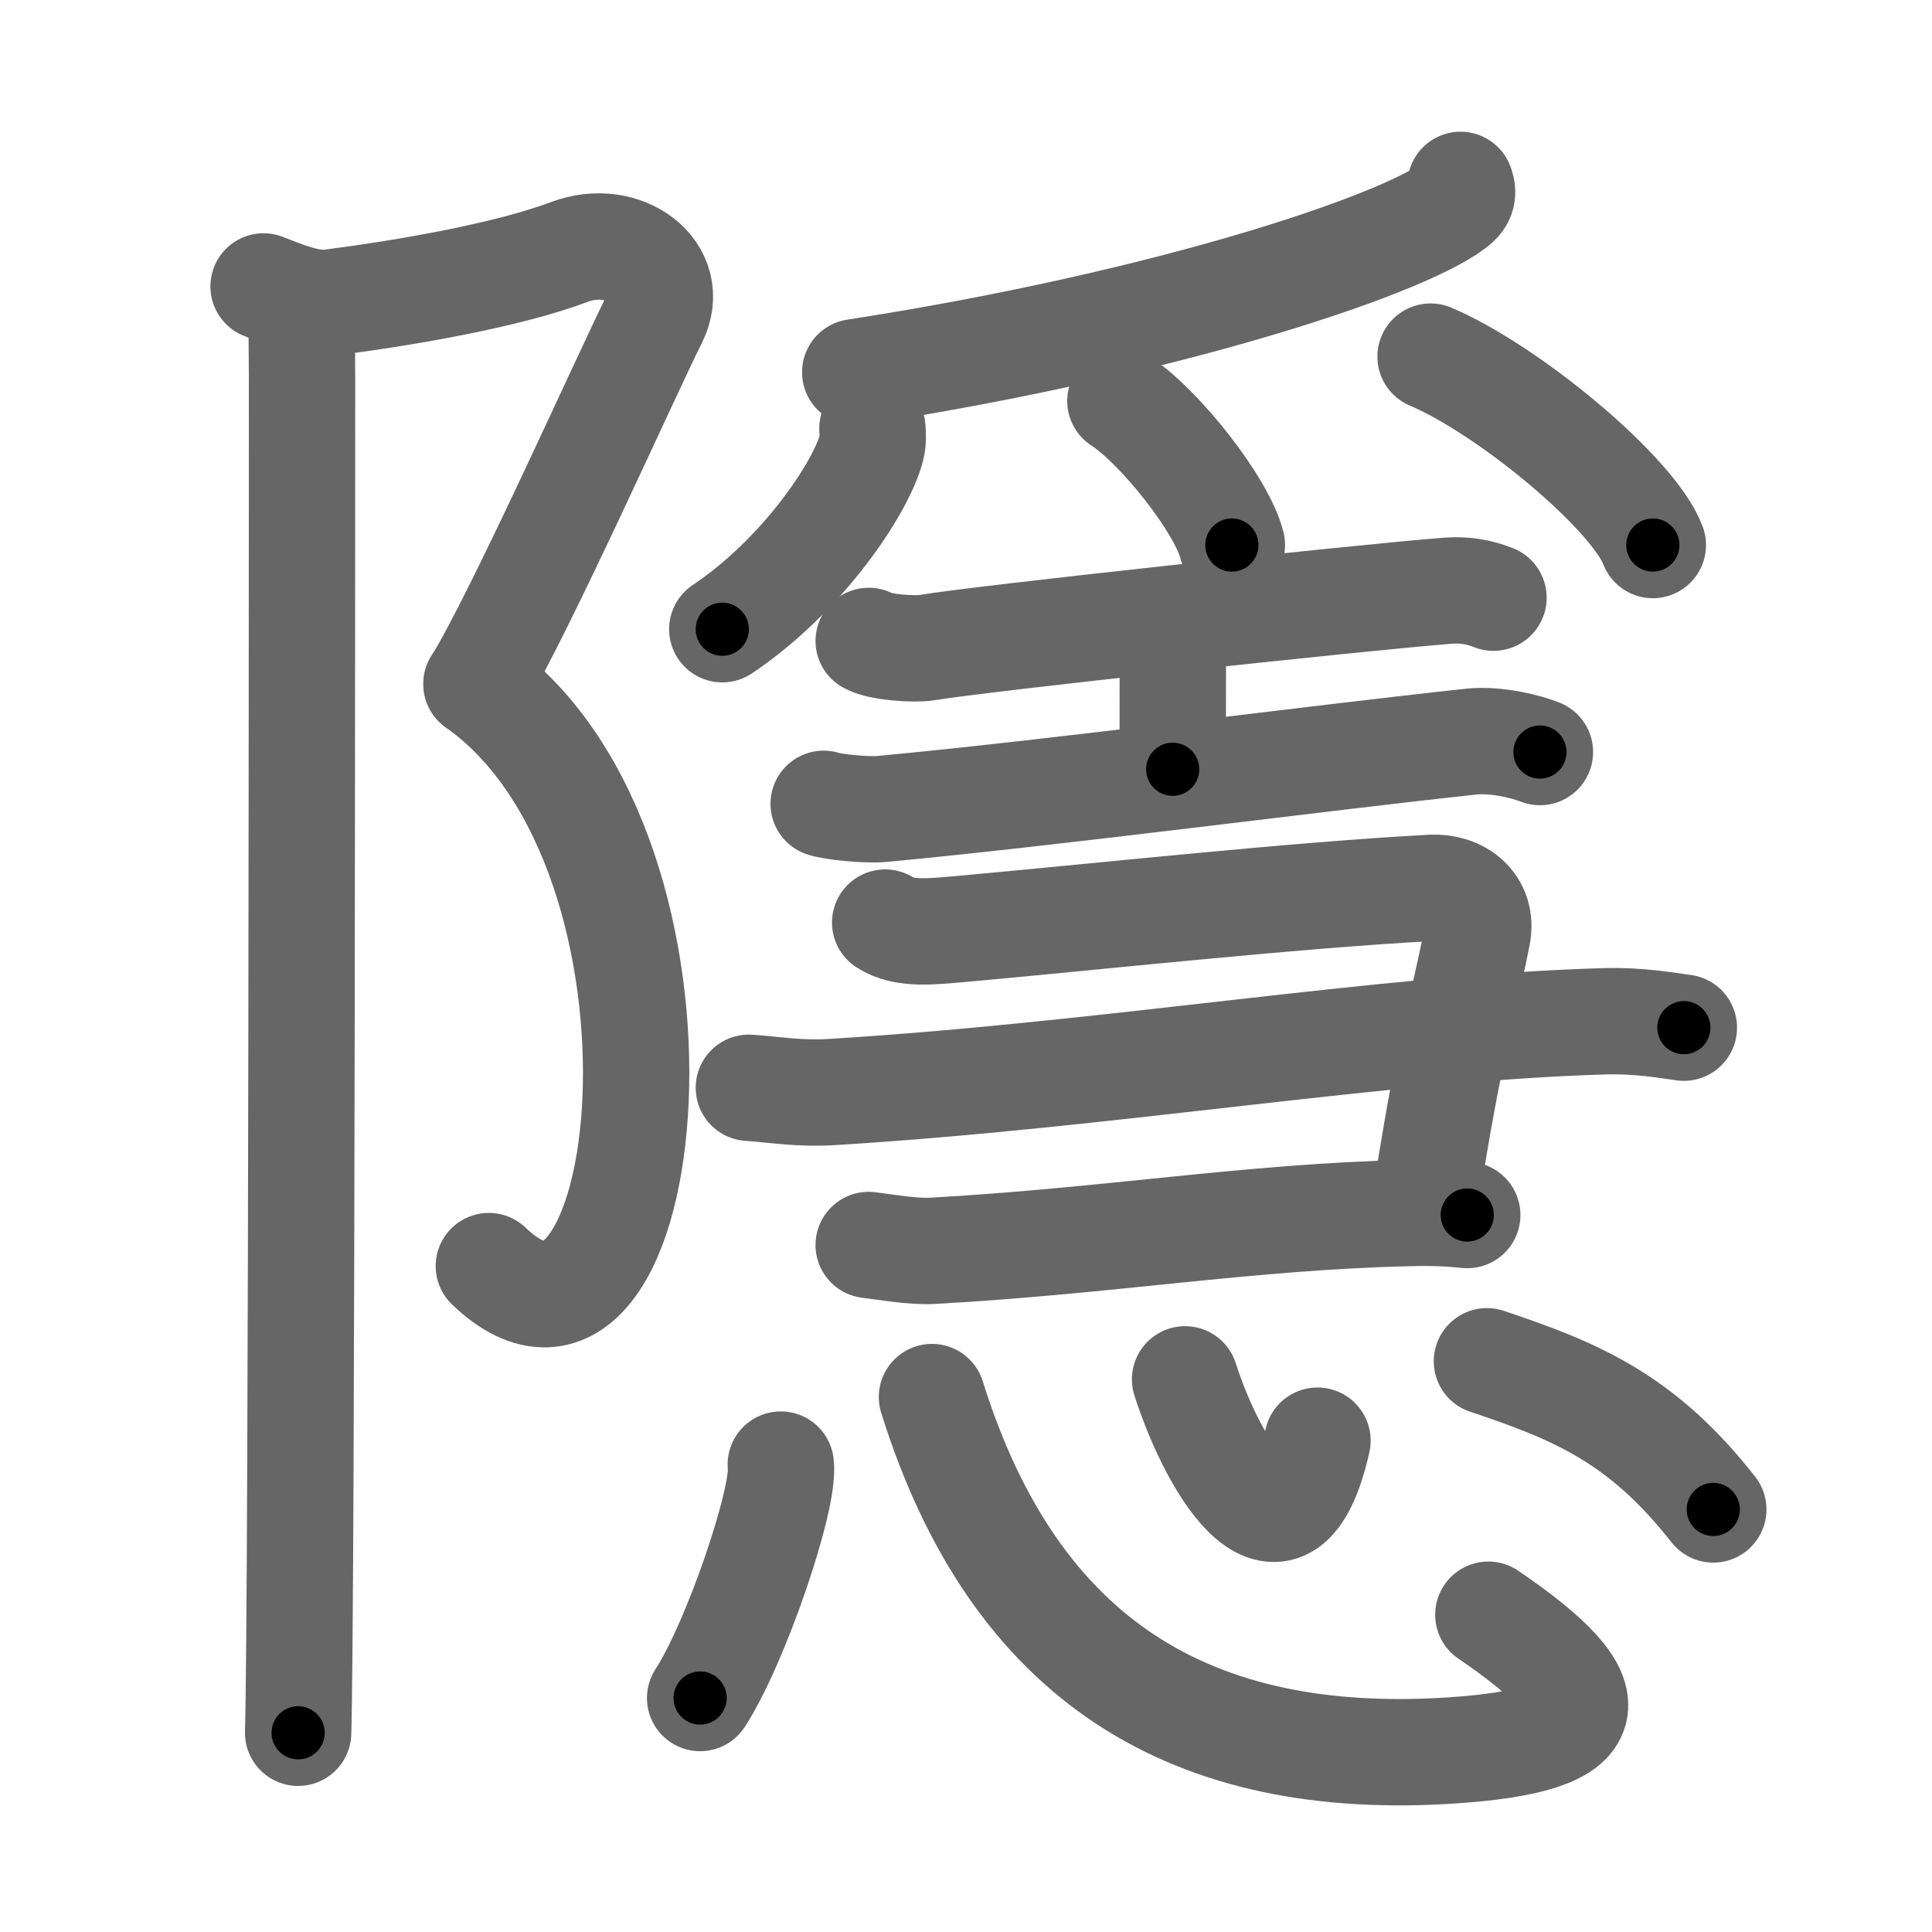 <svg xmlns="http://www.w3.org/2000/svg" viewBox="0 0 109 109" id="96b1"><g fill="none" stroke="#666" stroke-width="6" stroke-linecap="round" stroke-linejoin="round"><g><g><path d="M14.87,16.16c1.34,0.52,2.62,1.06,3.84,0.9c4.29-0.56,9.91-1.53,13.43-2.85c3.06-1.15,6.12,1.15,4.76,3.83c-1.36,2.68-7.63,16.71-10.01,20.55" /><path d="M26.88,38.59C40.47,48.17,37,80.5,27.58,71.43" /><path d="M17.04,17.03c-0.04,0.97,0,2.97,0,4.24c0,1.17,0,69.3-0.22,76.49" /></g><g><g><path d="M82.4,10.43c0.1,0.25,0.2,0.64-0.19,1c-2.33,2.11-15.68,6.74-33.96,9.57" /><path d="M49.22,24.18c0.02,0.27,0.05,0.69-0.05,1.07c-0.58,2.26-3.89,7.22-8.42,10.25" /><path d="M63.21,22.62c2.22,1.44,5.74,5.9,6.29,8.13" /><path d="M80.71,20.12c4.43,1.88,11.44,7.72,12.54,10.63" /></g><g><path d="M49.01,36.16c0.62,0.37,2.64,0.49,3.27,0.38c2.91-0.5,24.48-2.83,29.37-3.21c0.96-0.08,1.82,0.07,2.61,0.39" /><path d="M65.71,35.15c0.46,0.58,0.46,0.92,0.46,1.38c0,3.22-0.01,4.72-0.01,6.87" /><path d="M46.47,45.35c0.52,0.18,2.4,0.37,3.28,0.29c9.57-0.89,24.74-2.89,33.27-3.8c1.42-0.15,3.14,0.3,3.86,0.59" /></g><g><path d="M49.94,52.05c1.06,0.7,2.65,0.5,4.29,0.36c7.27-0.65,18.68-1.9,26.54-2.32c1.48-0.08,2.93,0.89,2.58,2.68c-0.94,4.68-1.61,6.47-2.86,14.52" /><path d="M42.25,61.37c1.62,0.12,2.89,0.35,4.69,0.24c15.7-0.96,31.1-3.63,43.55-3.99c1.99-0.06,3.61,0.24,4.51,0.36" /><path d="M49.01,70.24c0.89,0.11,2.51,0.39,3.58,0.33c9.83-0.54,17.85-1.92,26.79-2.13c1.43-0.04,2.32,0,3.4,0.11" /></g><g><path d="M44.05,82.63c0.25,1.86-2.53,10.07-4.55,13.17" /><path d="M52.58,78.82c4.67,14.93,14.67,20.93,29.42,19.93c8.48-0.58,9.06-2.83,1.97-7.65" /><path d="M66.86,77.82c1.69,5.25,5.66,11.5,7.47,3.46" /><path d="M83.89,76.8c4.98,1.67,8.72,3.19,12.77,8.36" /></g></g></g></g><g fill="none" stroke="#000" stroke-width="3" stroke-linecap="round" stroke-linejoin="round"><path d="M14.87,16.16c1.34,0.52,2.62,1.06,3.84,0.9c4.29-0.56,9.91-1.53,13.43-2.85c3.06-1.15,6.12,1.15,4.76,3.83c-1.36,2.68-7.63,16.71-10.01,20.55" stroke-dasharray="48.595" stroke-dashoffset="48.595"><animate attributeName="stroke-dashoffset" values="48.595;48.595;0" dur="0.486s" fill="freeze" begin="0s;96b1.click" /></path><path d="M26.88,38.59C40.47,48.17,37,80.5,27.58,71.43" stroke-dasharray="42.743" stroke-dashoffset="42.743"><animate attributeName="stroke-dashoffset" values="42.743" fill="freeze" begin="96b1.click" /><animate attributeName="stroke-dashoffset" values="42.743;42.743;0" keyTimes="0;0.532;1" dur="0.913s" fill="freeze" begin="0s;96b1.click" /></path><path d="M17.04,17.03c-0.04,0.97,0,2.97,0,4.24c0,1.17,0,69.3-0.22,76.49" stroke-dasharray="80.732" stroke-dashoffset="80.732"><animate attributeName="stroke-dashoffset" values="80.732" fill="freeze" begin="96b1.click" /><animate attributeName="stroke-dashoffset" values="80.732;80.732;0" keyTimes="0;0.601;1" dur="1.52s" fill="freeze" begin="0s;96b1.click" /></path><path d="M82.4,10.43c0.1,0.25,0.2,0.64-0.19,1c-2.33,2.11-15.68,6.74-33.96,9.57" stroke-dasharray="36.567" stroke-dashoffset="36.567"><animate attributeName="stroke-dashoffset" values="36.567" fill="freeze" begin="96b1.click" /><animate attributeName="stroke-dashoffset" values="36.567;36.567;0" keyTimes="0;0.806;1" dur="1.886s" fill="freeze" begin="0s;96b1.click" /></path><path d="M49.22,24.18c0.02,0.27,0.05,0.69-0.05,1.07c-0.58,2.26-3.89,7.22-8.42,10.25" stroke-dasharray="14.549" stroke-dashoffset="14.549"><animate attributeName="stroke-dashoffset" values="14.549" fill="freeze" begin="96b1.click" /><animate attributeName="stroke-dashoffset" values="14.549;14.549;0" keyTimes="0;0.929;1" dur="2.031s" fill="freeze" begin="0s;96b1.click" /></path><path d="M63.21,22.62c2.22,1.44,5.74,5.9,6.29,8.13" stroke-dasharray="10.418" stroke-dashoffset="10.418"><animate attributeName="stroke-dashoffset" values="10.418" fill="freeze" begin="96b1.click" /><animate attributeName="stroke-dashoffset" values="10.418;10.418;0" keyTimes="0;0.951;1" dur="2.135s" fill="freeze" begin="0s;96b1.click" /></path><path d="M80.71,20.12c4.43,1.88,11.44,7.72,12.54,10.63" stroke-dasharray="16.676" stroke-dashoffset="16.676"><animate attributeName="stroke-dashoffset" values="16.676" fill="freeze" begin="96b1.click" /><animate attributeName="stroke-dashoffset" values="16.676;16.676;0" keyTimes="0;0.927;1" dur="2.302s" fill="freeze" begin="0s;96b1.click" /></path><path d="M49.01,36.16c0.62,0.37,2.64,0.49,3.27,0.38c2.91-0.5,24.48-2.83,29.37-3.21c0.96-0.08,1.82,0.07,2.61,0.39" stroke-dasharray="35.537" stroke-dashoffset="35.537"><animate attributeName="stroke-dashoffset" values="35.537" fill="freeze" begin="96b1.click" /><animate attributeName="stroke-dashoffset" values="35.537;35.537;0" keyTimes="0;0.866;1" dur="2.657s" fill="freeze" begin="0s;96b1.click" /></path><path d="M65.71,35.15c0.46,0.58,0.46,0.92,0.46,1.38c0,3.22-0.01,4.72-0.01,6.87" stroke-dasharray="8.365" stroke-dashoffset="8.365"><animate attributeName="stroke-dashoffset" values="8.365" fill="freeze" begin="96b1.click" /><animate attributeName="stroke-dashoffset" values="8.365;8.365;0" keyTimes="0;0.969;1" dur="2.741s" fill="freeze" begin="0s;96b1.click" /></path><path d="M46.47,45.35c0.52,0.18,2.4,0.37,3.28,0.29c9.57-0.89,24.74-2.89,33.27-3.8c1.42-0.15,3.14,0.3,3.86,0.59" stroke-dasharray="40.728" stroke-dashoffset="40.728"><animate attributeName="stroke-dashoffset" values="40.728" fill="freeze" begin="96b1.click" /><animate attributeName="stroke-dashoffset" values="40.728;40.728;0" keyTimes="0;0.871;1" dur="3.148s" fill="freeze" begin="0s;96b1.click" /></path><path d="M49.94,52.05c1.06,0.7,2.65,0.5,4.29,0.36c7.27-0.65,18.68-1.9,26.54-2.32c1.48-0.08,2.93,0.89,2.58,2.68c-0.94,4.68-1.61,6.47-2.86,14.52" stroke-dasharray="50.193" stroke-dashoffset="50.193"><animate attributeName="stroke-dashoffset" values="50.193" fill="freeze" begin="96b1.click" /><animate attributeName="stroke-dashoffset" values="50.193;50.193;0" keyTimes="0;0.862;1" dur="3.65s" fill="freeze" begin="0s;96b1.click" /></path><path d="M42.25,61.37c1.62,0.12,2.89,0.35,4.69,0.24c15.7-0.96,31.1-3.63,43.55-3.99c1.99-0.06,3.61,0.24,4.51,0.36" stroke-dasharray="52.976" stroke-dashoffset="52.976"><animate attributeName="stroke-dashoffset" values="52.976" fill="freeze" begin="96b1.click" /><animate attributeName="stroke-dashoffset" values="52.976;52.976;0" keyTimes="0;0.873;1" dur="4.18s" fill="freeze" begin="0s;96b1.click" /></path><path d="M49.01,70.24c0.89,0.11,2.51,0.39,3.58,0.33c9.83-0.54,17.85-1.92,26.79-2.13c1.43-0.04,2.32,0,3.4,0.11" stroke-dasharray="33.886" stroke-dashoffset="33.886"><animate attributeName="stroke-dashoffset" values="33.886" fill="freeze" begin="96b1.click" /><animate attributeName="stroke-dashoffset" values="33.886;33.886;0" keyTimes="0;0.925;1" dur="4.519s" fill="freeze" begin="0s;96b1.click" /></path><path d="M44.05,82.63c0.25,1.86-2.53,10.07-4.55,13.17" stroke-dasharray="14.041" stroke-dashoffset="14.041"><animate attributeName="stroke-dashoffset" values="14.041" fill="freeze" begin="96b1.click" /><animate attributeName="stroke-dashoffset" values="14.041;14.041;0" keyTimes="0;0.97;1" dur="4.659s" fill="freeze" begin="0s;96b1.click" /></path><path d="M52.58,78.82c4.67,14.93,14.67,20.93,29.42,19.93c8.48-0.58,9.06-2.83,1.97-7.65" stroke-dasharray="54.041" stroke-dashoffset="54.041"><animate attributeName="stroke-dashoffset" values="54.041" fill="freeze" begin="96b1.click" /><animate attributeName="stroke-dashoffset" values="54.041;54.041;0" keyTimes="0;0.896;1" dur="5.199s" fill="freeze" begin="0s;96b1.click" /></path><path d="M66.86,77.82c1.69,5.25,5.66,11.5,7.47,3.46" stroke-dasharray="14.081" stroke-dashoffset="14.081"><animate attributeName="stroke-dashoffset" values="14.081" fill="freeze" begin="96b1.click" /><animate attributeName="stroke-dashoffset" values="14.081;14.081;0" keyTimes="0;0.974;1" dur="5.34s" fill="freeze" begin="0s;96b1.click" /></path><path d="M83.89,76.8c4.98,1.67,8.72,3.19,12.77,8.36" stroke-dasharray="15.544" stroke-dashoffset="15.544"><animate attributeName="stroke-dashoffset" values="15.544" fill="freeze" begin="96b1.click" /><animate attributeName="stroke-dashoffset" values="15.544;15.544;0" keyTimes="0;0.972;1" dur="5.495s" fill="freeze" begin="0s;96b1.click" /></path></g></svg>